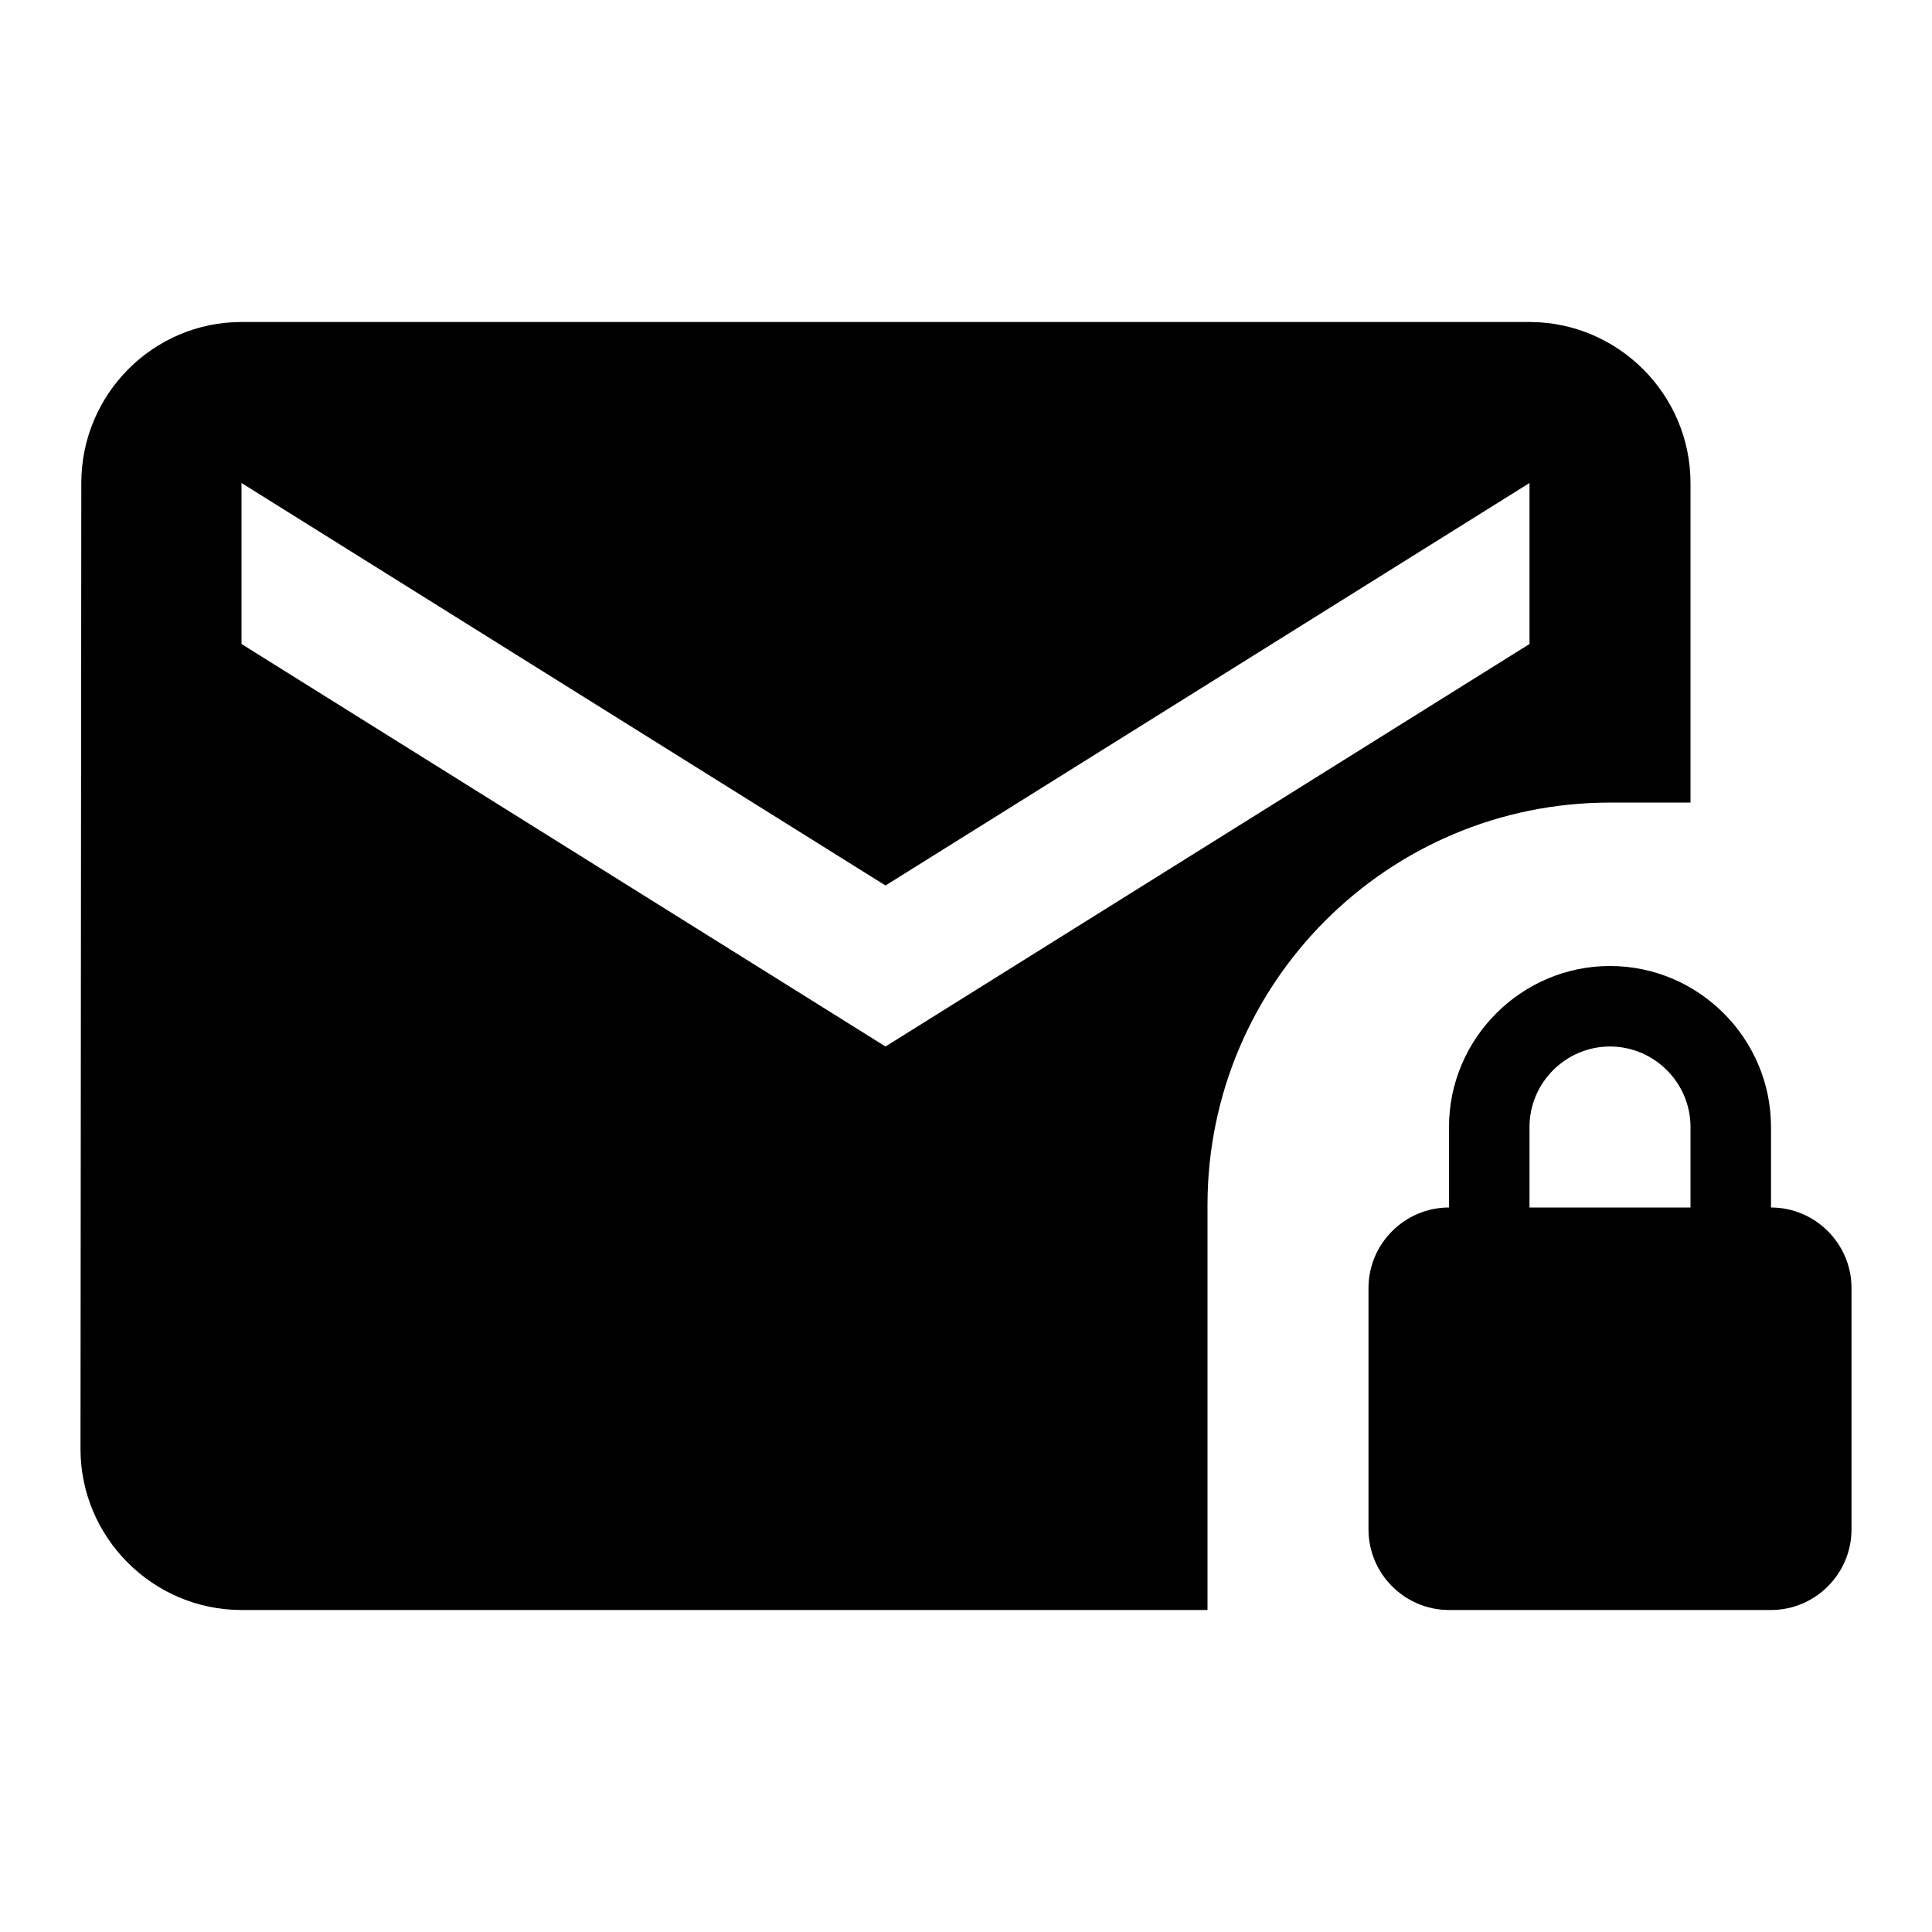 <svg width="24" height="24" viewBox="0 0 24 24" xmlns="http://www.w3.org/2000/svg" fill='currentColor'><path d="M21 9.97V6C21 4.9 20.1 4 19 4H3C1.9 4 1.01 4.9 1.01 6L1 18C1 19.1 1.9 20 3 20H15V14.97C15 12.21 17.24 9.97 20 9.97H21ZM19 8L11 13L3 8V6L11 11L19 6V8Z"/><path d="M22 15V14C22 12.9 21.1 12 20 12C18.9 12 18 12.9 18 14V15C17.45 15 17 15.45 17 16V19C17 19.55 17.45 20 18 20H22C22.55 20 23 19.55 23 19V16C23 15.45 22.55 15 22 15ZM21 15H19V14C19 13.45 19.45 13 20 13C20.55 13 21 13.45 21 14V15Z"/></svg>
